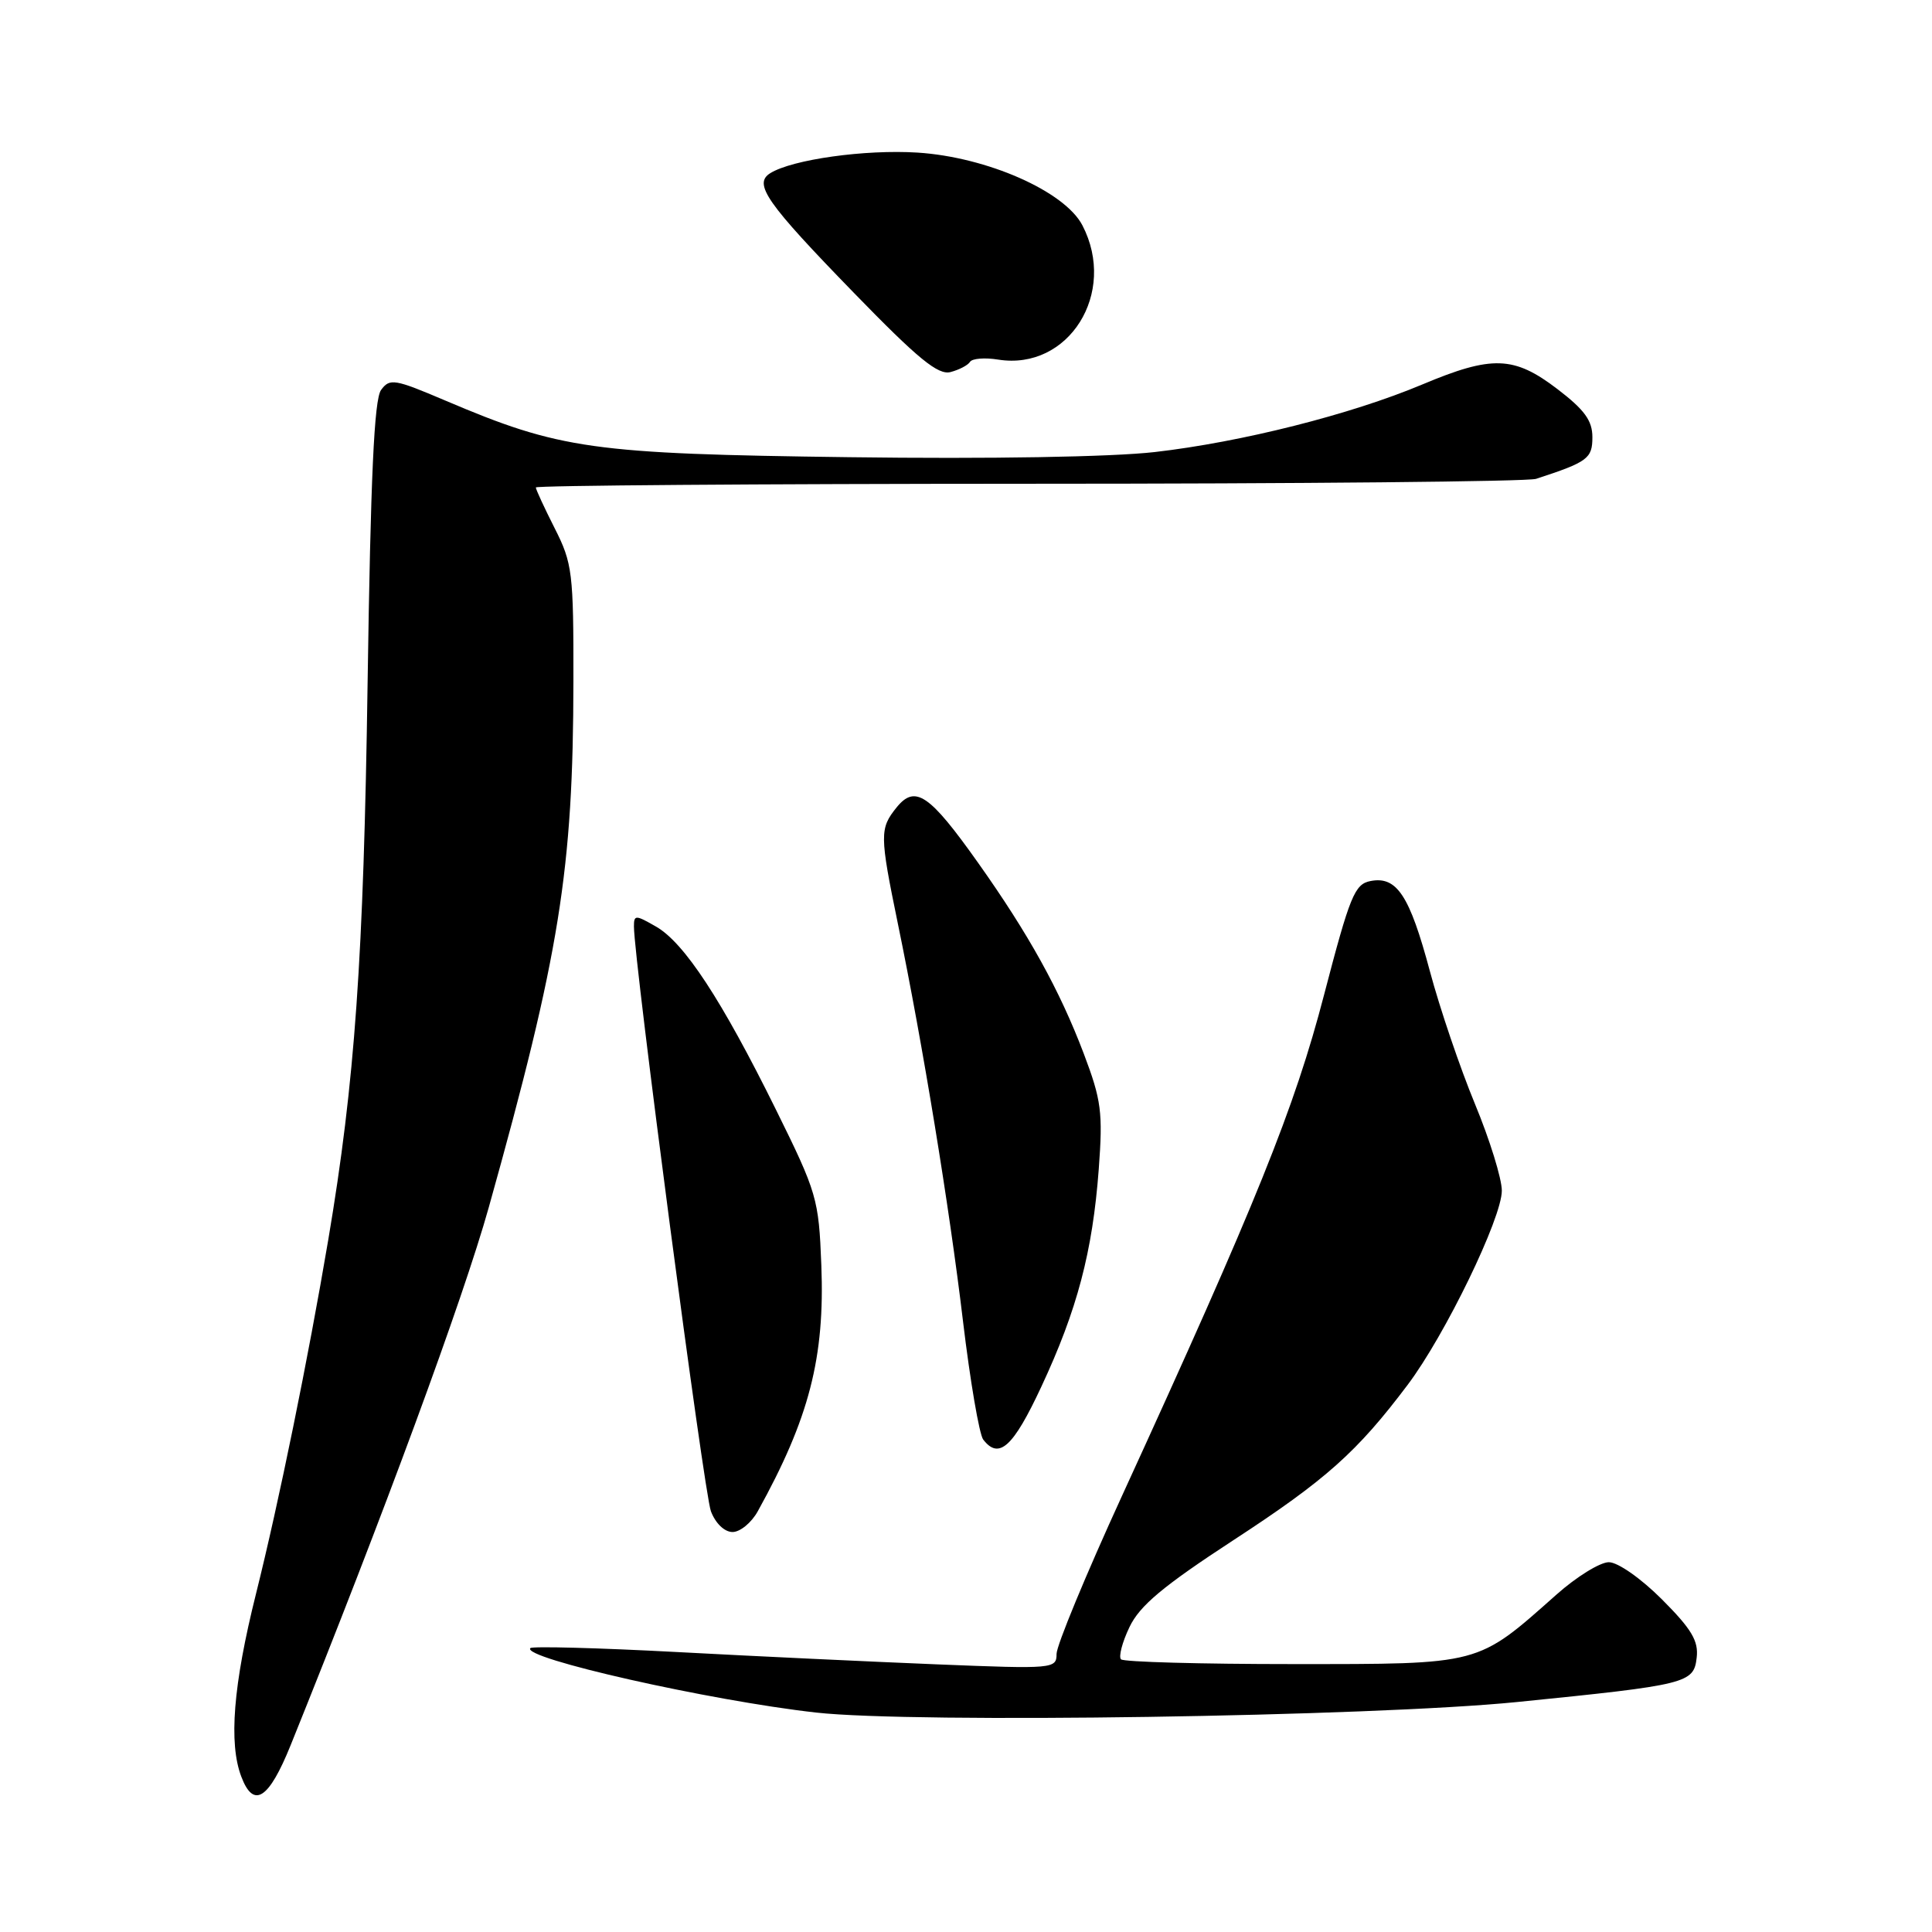 <?xml version="1.0" encoding="UTF-8" standalone="no"?>
<!DOCTYPE svg PUBLIC "-//W3C//DTD SVG 1.1//EN" "http://www.w3.org/Graphics/SVG/1.1/DTD/svg11.dtd" >
<svg xmlns="http://www.w3.org/2000/svg" xmlns:xlink="http://www.w3.org/1999/xlink" version="1.1" viewBox="0 0 256 256">
 <g >
 <path fill="currentColor"
d=" M 38.51 231.25 C 50.85 200.68 61.36 172.14 64.76 160.00 C 74.18 126.33 75.95 115.32 75.98 90.22 C 76.00 75.88 75.85 74.63 73.50 70.00 C 72.13 67.29 71.00 64.85 71.00 64.59 C 71.00 64.33 100.38 64.11 136.29 64.10 C 172.21 64.10 202.47 63.81 203.54 63.45 C 210.39 61.21 211.00 60.76 211.00 57.92 C 211.00 55.73 209.95 54.29 206.36 51.55 C 200.60 47.15 197.71 47.06 188.45 50.95 C 178.97 54.93 164.51 58.58 153.00 59.90 C 147.27 60.55 131.18 60.83 112.50 60.58 C 78.42 60.14 74.23 59.55 58.97 53.06 C 52.27 50.21 51.64 50.10 50.49 51.68 C 49.58 52.93 49.11 63.21 48.71 90.44 C 48.18 127.03 47.03 143.35 43.50 164.26 C 40.82 180.10 36.96 199.02 33.92 211.19 C 30.90 223.27 30.28 230.99 31.98 235.43 C 33.60 239.71 35.62 238.42 38.51 231.25 Z  M 200.99 225.53 C 223.63 223.25 224.43 223.05 224.82 219.64 C 225.08 217.43 224.14 215.86 220.22 211.93 C 217.43 209.14 214.37 207.00 213.18 207.00 C 212.02 207.00 208.89 208.93 206.23 211.30 C 195.65 220.69 196.38 220.50 171.33 220.50 C 159.14 220.50 148.89 220.22 148.54 219.87 C 148.20 219.53 148.70 217.60 149.66 215.60 C 151.01 212.76 154.09 210.18 163.45 204.07 C 175.71 196.07 179.82 192.40 186.52 183.50 C 191.48 176.92 199.00 161.41 199.00 157.77 C 199.00 156.18 197.40 151.01 195.44 146.28 C 193.48 141.54 190.79 133.64 189.47 128.70 C 186.78 118.65 185.09 116.07 181.61 116.74 C 179.50 117.14 178.88 118.66 175.44 131.84 C 171.53 146.85 166.52 159.26 148.62 198.32 C 143.88 208.66 140.00 218.04 140.00 219.15 C 140.00 221.12 139.60 221.16 124.25 220.54 C 115.59 220.19 100.01 219.46 89.63 218.90 C 79.26 218.35 70.55 218.12 70.28 218.38 C 68.98 219.69 94.03 225.34 108.11 226.92 C 121.05 228.38 181.70 227.46 200.99 225.53 Z  M 100.41 200.25 C 107.23 187.94 109.31 179.89 108.83 167.62 C 108.49 158.85 108.26 158.05 102.80 147.00 C 95.63 132.49 90.67 124.92 86.93 122.78 C 84.20 121.21 84.00 121.21 84.00 122.76 C 84.00 127.26 93.29 197.86 94.20 200.25 C 94.81 201.86 96.00 203.00 97.07 203.00 C 98.07 203.00 99.58 201.76 100.41 200.25 Z  M 137.98 183.75 C 142.74 173.56 144.77 165.86 145.59 154.93 C 146.15 147.38 145.94 145.78 143.60 139.60 C 140.40 131.17 136.29 123.76 129.62 114.35 C 123.16 105.23 121.27 103.95 118.81 106.98 C 116.55 109.78 116.55 110.61 118.97 122.38 C 122.29 138.48 125.79 159.86 127.60 175.05 C 128.55 183.00 129.76 190.06 130.28 190.75 C 132.37 193.46 134.25 191.75 137.98 183.75 Z  M 128.53 47.95 C 128.81 47.50 130.49 47.36 132.27 47.65 C 141.60 49.13 148.07 38.83 143.43 29.87 C 141.10 25.36 130.79 20.81 121.58 20.22 C 114.65 19.78 104.98 21.13 102.06 22.95 C 99.79 24.37 101.53 26.86 113.19 38.85 C 121.66 47.57 124.31 49.73 125.95 49.30 C 127.10 49.00 128.26 48.39 128.53 47.95 Z "/>
</g>
</svg>